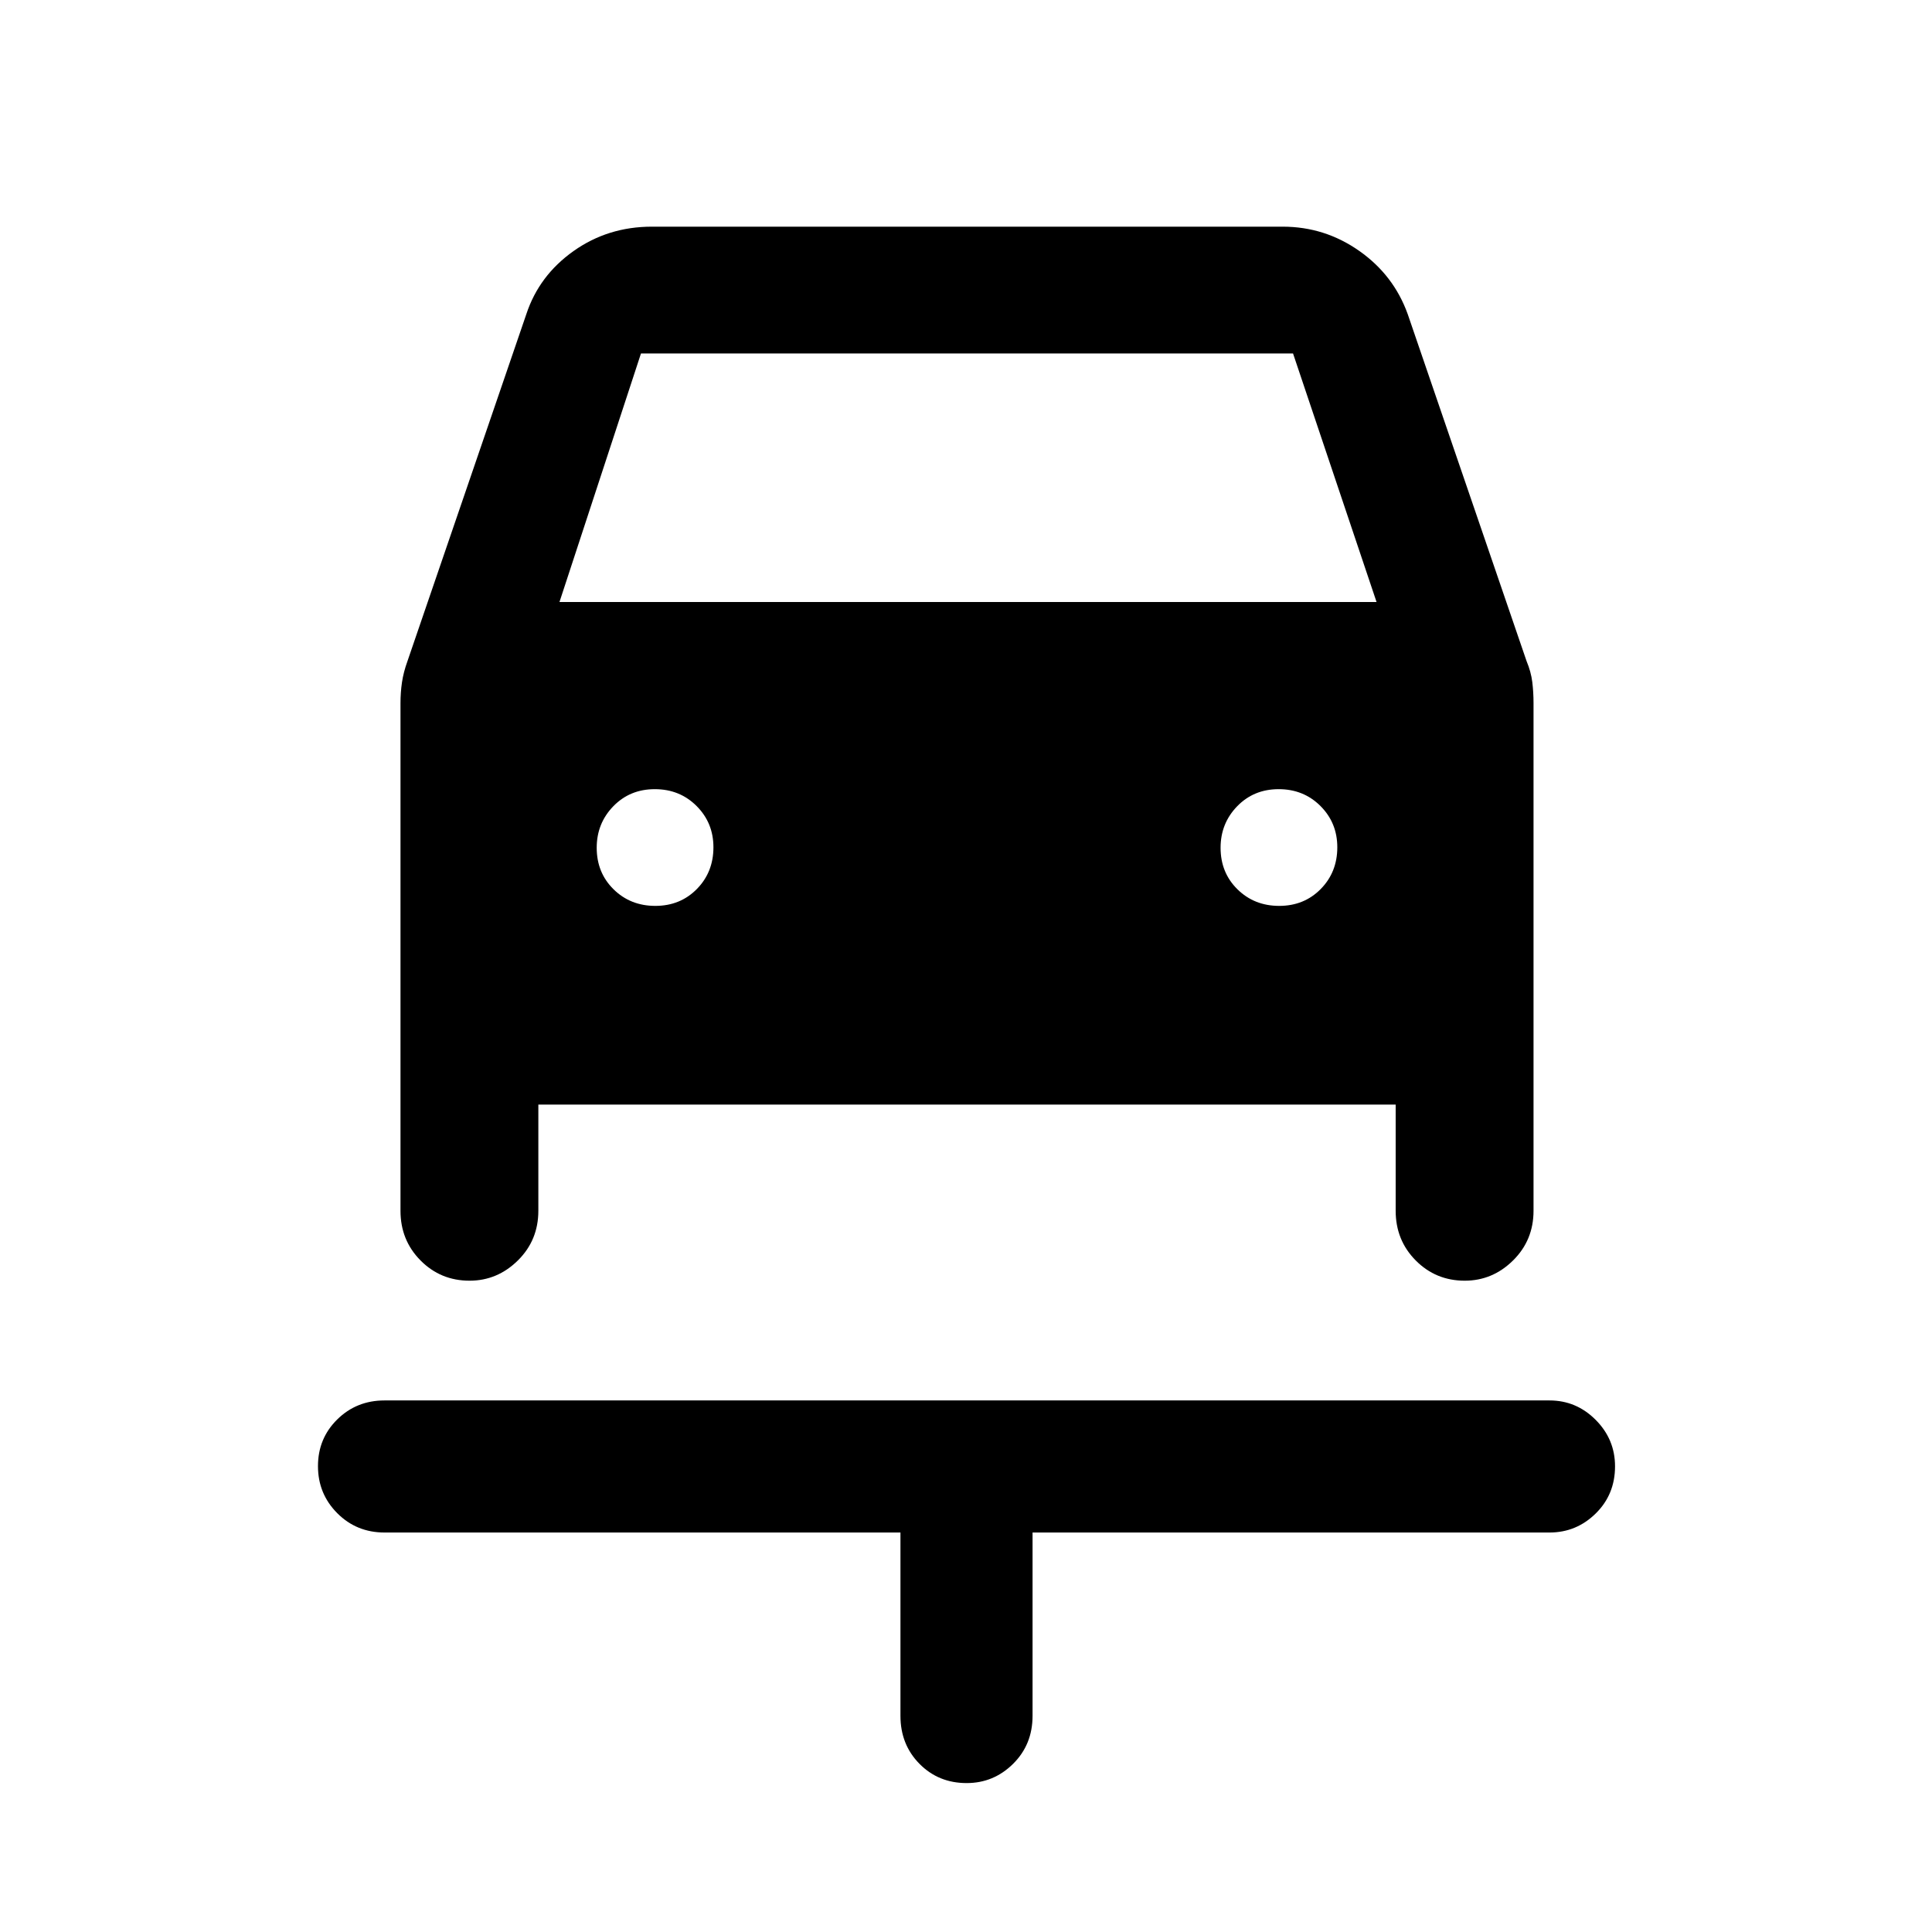 <svg xmlns="http://www.w3.org/2000/svg" height="48" viewBox="0 -960 960 960" width="48"><path d="M480.32-74q-13.99 0-23.44-9.57-9.45-9.57-9.45-23.85v-91.08H191.07q-13.93 0-23.5-9.62T158-231.49q0-13.75 9.57-23.19 9.57-9.45 23.5-9.45h578.86q13.35 0 22.96 9.66 9.61 9.66 9.61 23.08 0 14-9.61 23.44-9.61 9.45-22.96 9.45H513.07v91.08q0 14.28-9.66 23.85Q493.75-74 480.32-74Zm-154.7-435.87q12.38 0 20.63-8.37 8.25-8.38 8.25-20.75 0-12.14-8.37-20.51-8.38-8.37-20.75-8.37-12.38 0-20.63 8.49-8.25 8.5-8.25 20.63 0 12.38 8.37 20.63 8.38 8.25 20.75 8.25Zm310 0q12.38 0 20.63-8.37 8.25-8.38 8.25-20.75 0-12.14-8.37-20.51-8.38-8.37-20.75-8.37-12.38 0-20.63 8.49-8.25 8.5-8.25 20.63 0 12.38 8.37 20.63 8.38 8.25 20.75 8.25Zm-402.3 186.24q-14.38 0-24.35-10.05T199-358.37v-252.2q0-5.33.74-10.38.74-5.04 2.74-10.57l59.04-172.35q6.33-19.22 23.44-31.36t38.95-12.14h313.44q20.92 0 38.06 12.05 17.13 12.04 24.09 31.45l59.02 172.31q2.24 5.41 2.86 10.45.62 5.03.62 10.46v252.28q0 14.64-10.18 24.69-10.19 10.05-24 10.05-14.38 0-24.35-10.05t-9.97-24.69v-52.76h-426v52.76q0 14.64-10.18 24.69-10.19 10.05-24 10.05ZM278-660.87h406l-41.5-123.5h-324L278-660.87Z"/></svg>
